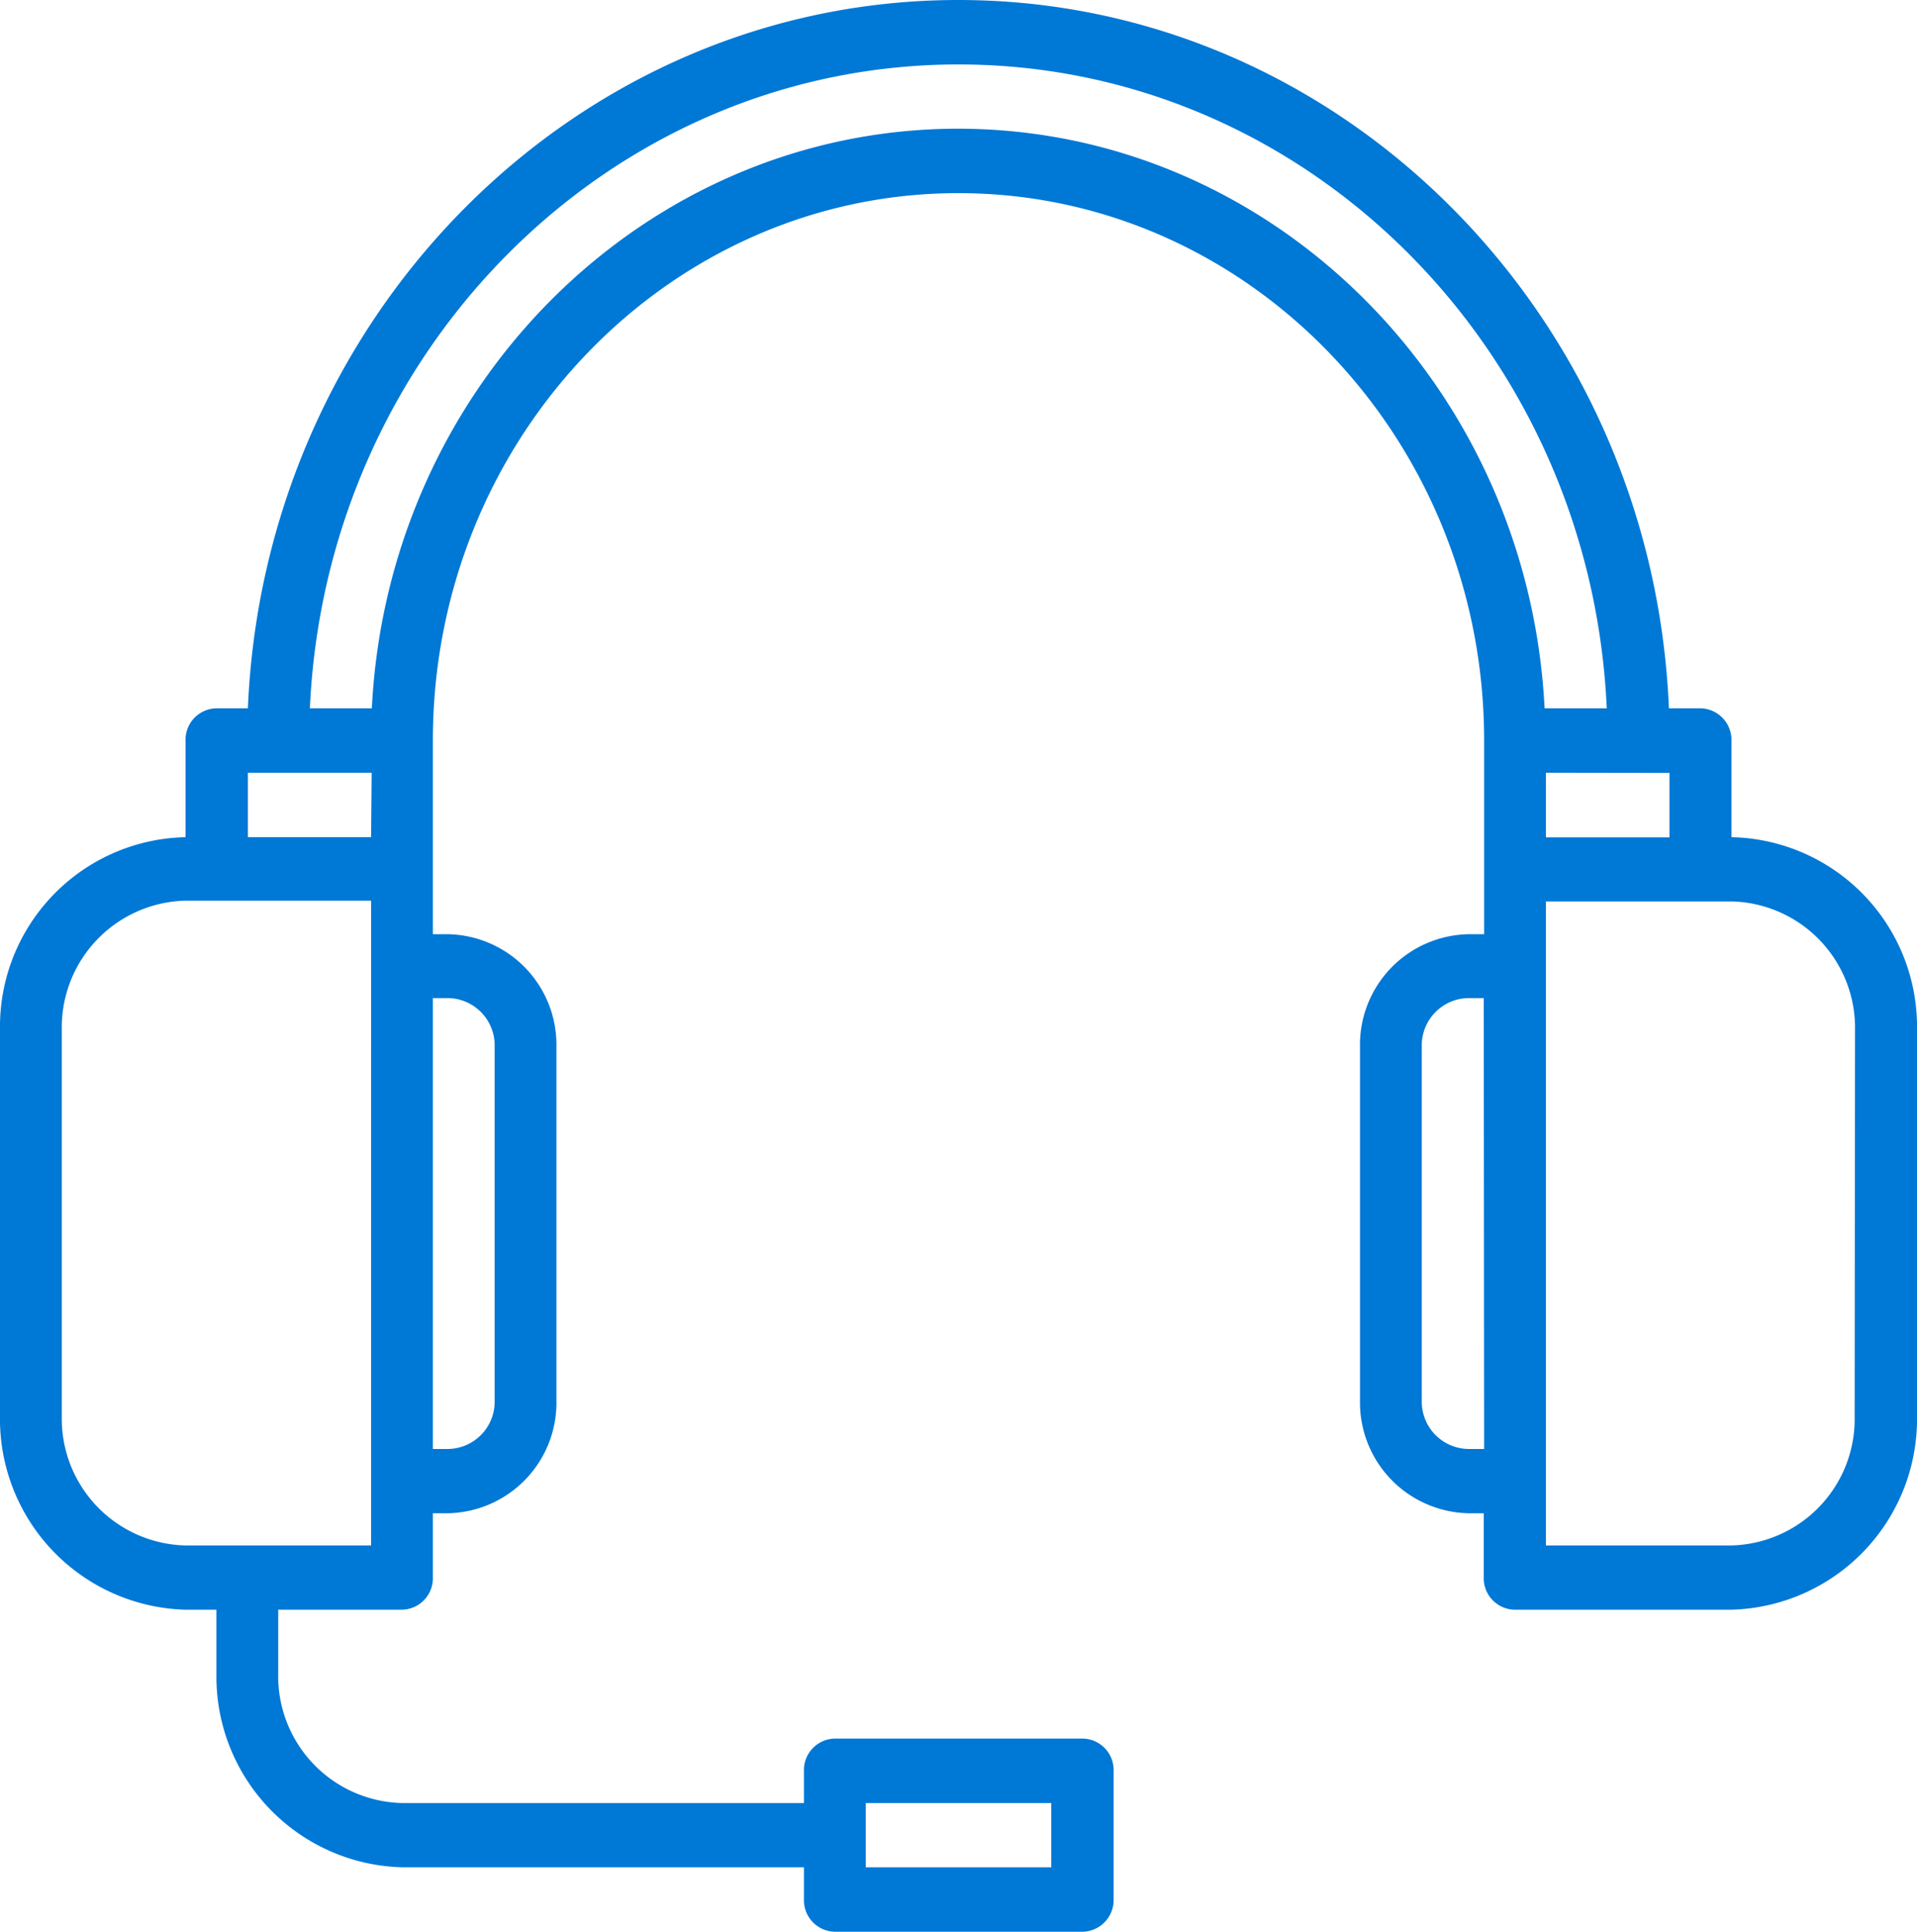 <svg xmlns="http://www.w3.org/2000/svg" viewBox="0 0 100.53 101.32"><defs><style>.cls-1{fill:#0078d6;}</style></defs><g id="Layer_2" data-name="Layer 2"><g id="Layer_1-2" data-name="Layer 1"><path class="cls-1" d="M90.8,43.91V38.84a1.66,1.66,0,0,0-1.62-1.69H87.52C86.66,16.52,70.28,0,50.26,0S13.86,16.52,13,37.15H11.35a1.65,1.65,0,0,0-1.62,1.69v5.07A9.94,9.94,0,0,0,0,54V74.3A10,10,0,0,0,9.73,84.43h1.62v3.38a10,10,0,0,0,9.73,10.13H42.16v1.69a1.65,1.65,0,0,0,1.62,1.69h13a1.66,1.66,0,0,0,1.62-1.69V92.88a1.65,1.65,0,0,0-1.62-1.69h-13a1.65,1.65,0,0,0-1.62,1.69v1.69H21.08a6.65,6.65,0,0,1-6.49-6.76V84.43h6.49a1.65,1.65,0,0,0,1.62-1.69V79.37h.81a5.8,5.8,0,0,0,5.67-5.91V54.88A5.8,5.8,0,0,0,23.51,49H22.7V38.84C22.7,23,35.06,10.13,50.26,10.13S77.83,23,77.83,38.84V49H77a5.8,5.8,0,0,0-5.68,5.91V73.46A5.81,5.81,0,0,0,77,79.37h.81v3.37a1.65,1.65,0,0,0,1.62,1.69H90.8a10,10,0,0,0,9.73-10.13V54A9.94,9.94,0,0,0,90.8,43.91ZM45.4,94.57h9.73v3.37H45.4ZM77.83,76H77a2.48,2.48,0,0,1-2.44-2.53V54.88A2.48,2.48,0,0,1,77,52.35h.81Zm9.72-35.46v3.38H81.07V40.53ZM19.46,81.06H9.73A6.65,6.65,0,0,1,3.24,74.3V54a6.65,6.65,0,0,1,6.49-6.76h9.73Zm0-37.15H13V40.53h6.49Zm4.05,8.44a2.48,2.48,0,0,1,2.43,2.53V73.46A2.48,2.48,0,0,1,23.51,76H22.7V52.35ZM50.26,6.75c-16.44,0-29.92,13.49-30.76,30.4H16.25C17.1,18.38,32,3.38,50.26,3.38s33.16,15,34,33.77H81c-.85-16.91-14.32-30.4-30.77-30.4Zm47,67.55a6.63,6.63,0,0,1-6.48,6.76H81.07V47.28H90.8A6.63,6.63,0,0,1,97.28,54Z"/></g></g></svg>